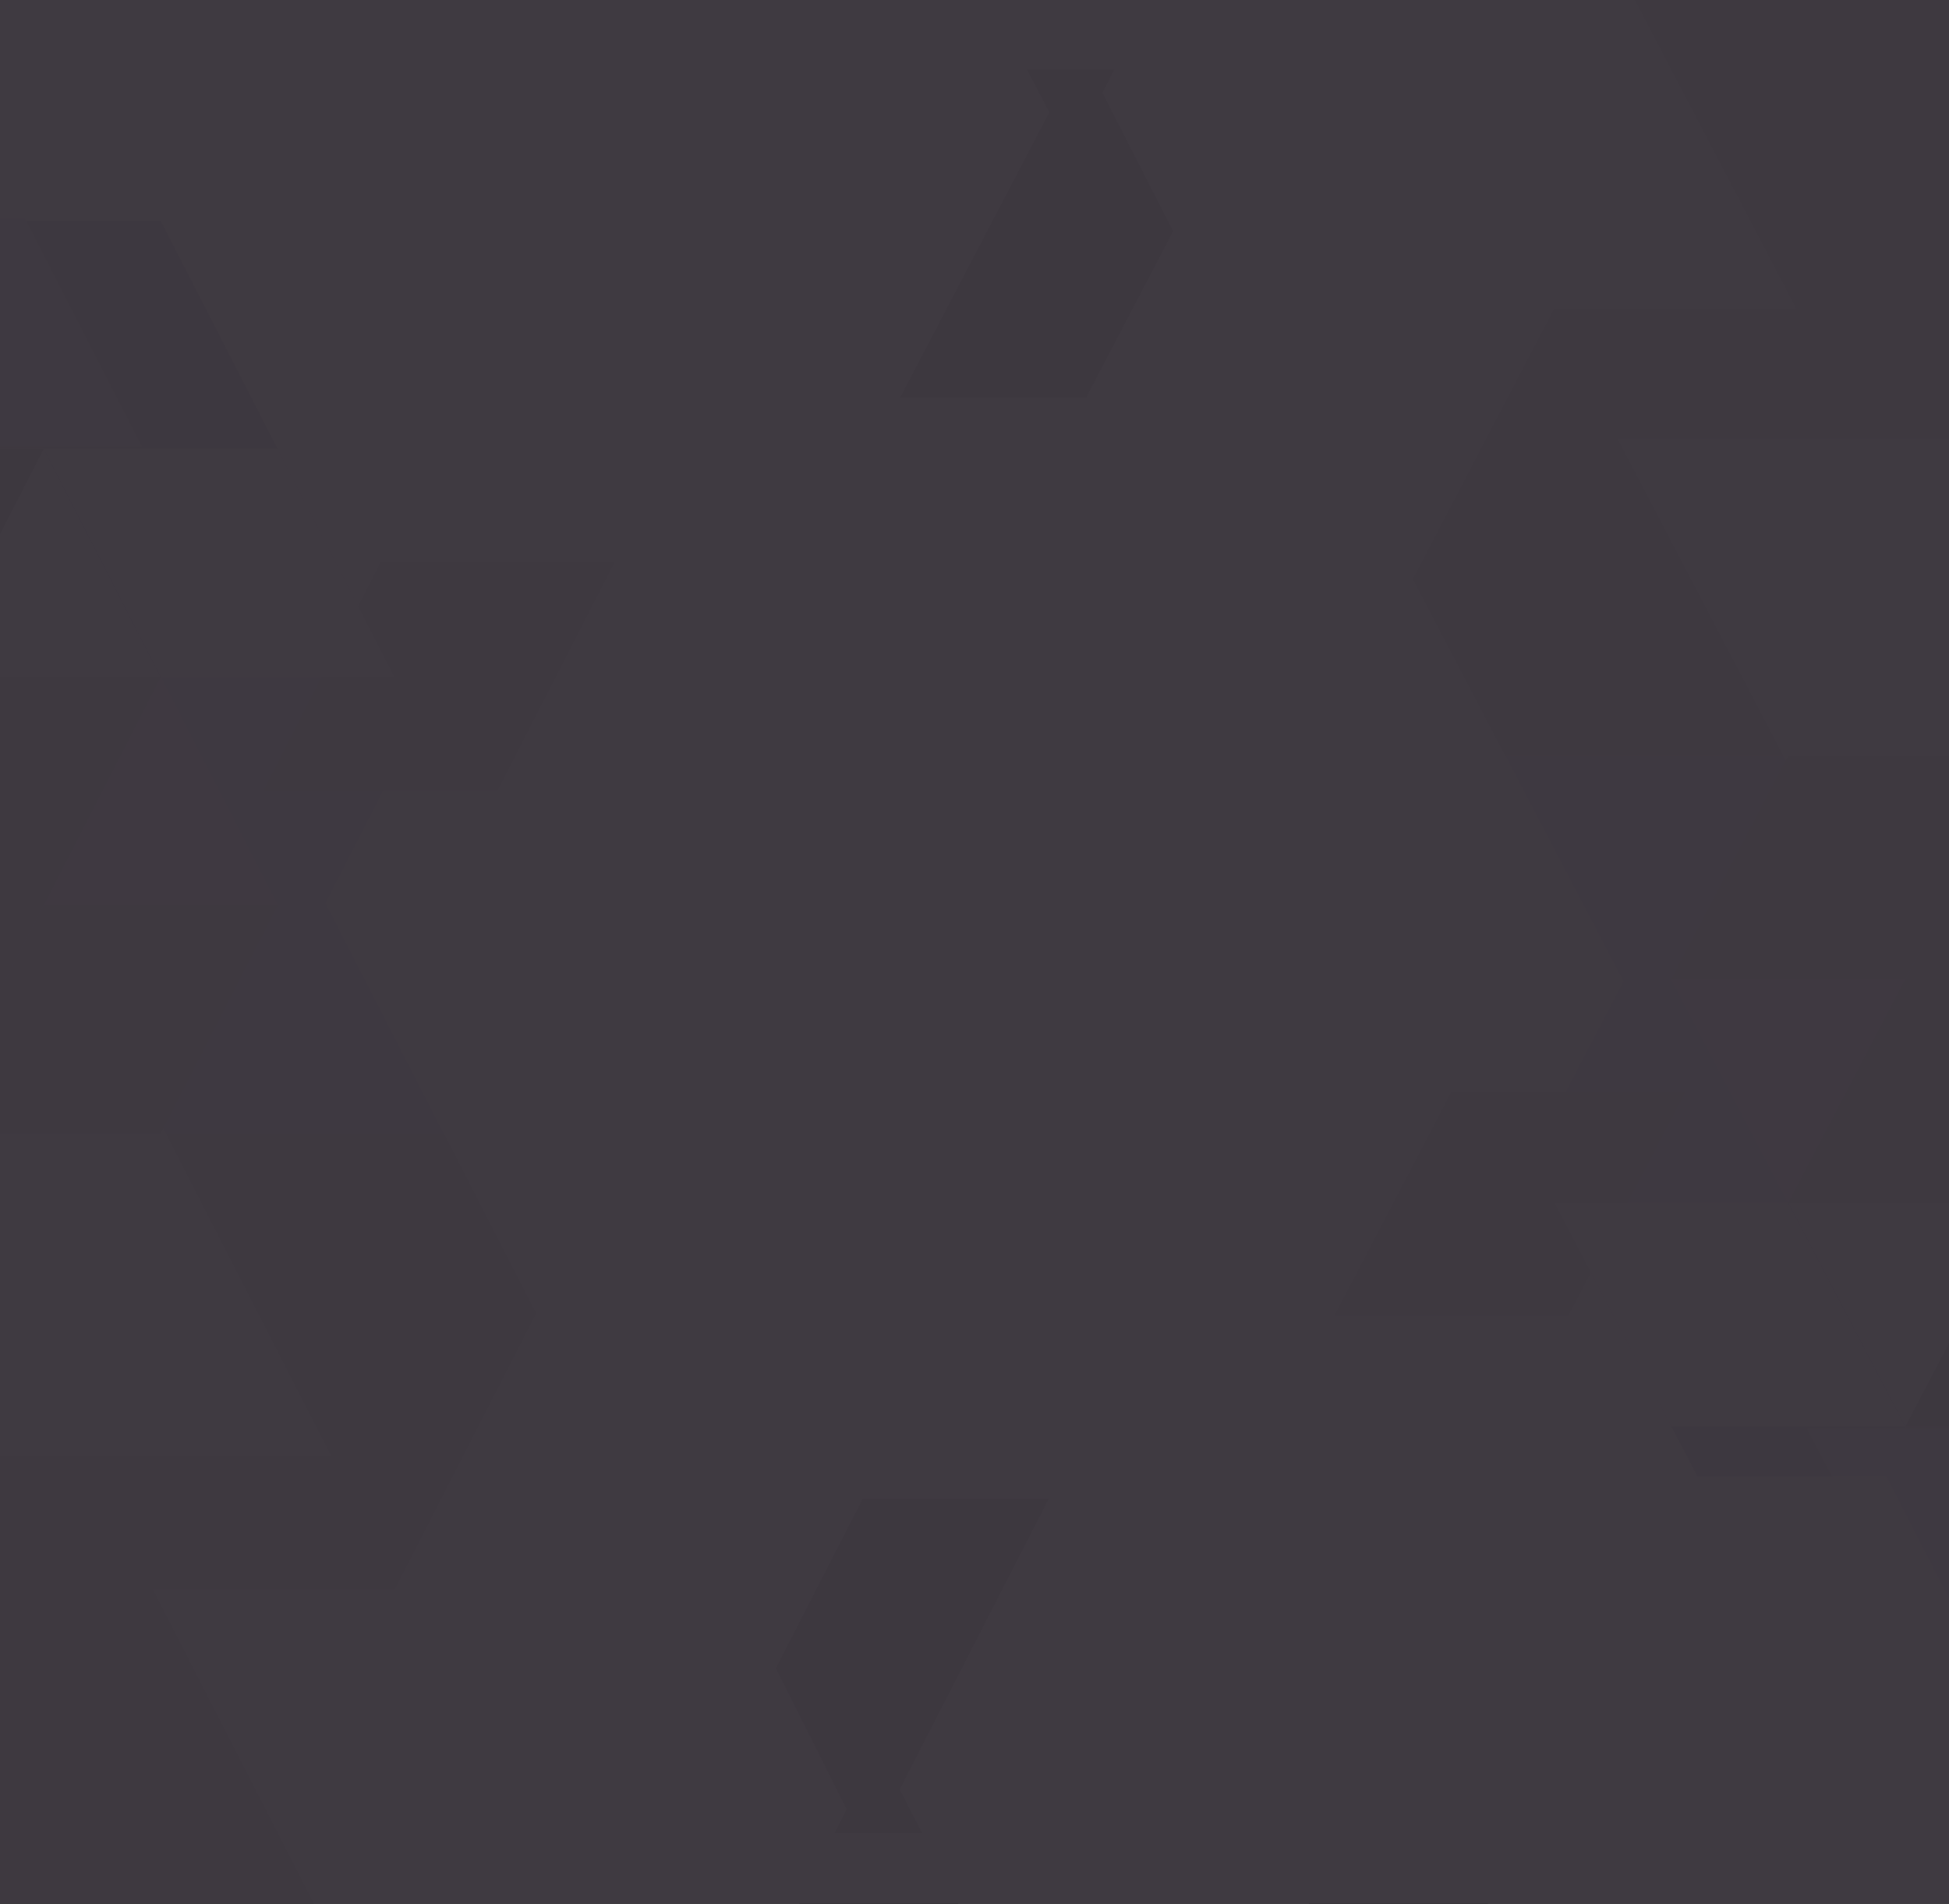 <svg xmlns="http://www.w3.org/2000/svg" width="1920" height="1875.454" viewBox="0 0 1920 1875.454">
  <rect x="0" y="0" width="1920" height="1875.454" fill="#333333" stroke="none"/>
  <g id="Group_927" data-name="Group 927" opacity="0.07">
    <rect id="Rectangle_209" data-name="Rectangle 209" width="1920" height="1875" fill="#fff"/>
    <g id="Group_926" data-name="Group 926" transform="translate(0 0.009)">
      <g id="Group_922" data-name="Group 922">
        <g id="Group_920" data-name="Group 920">
          <path id="Path_4298" data-name="Path 4298" d="M1036.636,0H630.975l309.5,591.814h96.164Z" transform="translate(883.364 -0.004)" fill="#fff" style="mix-blend-mode: multiply;isolation: isolate"/>
          <path id="Path_4299" data-name="Path 4299" d="M419.9,424.809,254.261,108.115H585.51L751.136,424.809Z" transform="translate(355.965 145.332)" fill="#fff" style="mix-blend-mode: multiply;isolation: isolate"/>
          <path id="Path_4300" data-name="Path 4300" d="M212.864,0H0V278.049H67.465Z" transform="translate(0 -0.004)" fill="#fff" style="mix-blend-mode: multiply;isolation: isolate"/>
          <path id="Path_4301" data-name="Path 4301" d="M453.975,0H0V294.787L61.926,413.2H670.052Z" transform="translate(0 -0.004)" fill="#f7f7f7" style="mix-blend-mode: multiply;isolation: isolate"/>
          <path id="Path_4302" data-name="Path 4302" d="M471.679,0H264.439L368.067,198.142Z" transform="translate(370.214 -0.004)" fill="#fff" style="mix-blend-mode: multiply;isolation: isolate"/>
          <path id="Path_4303" data-name="Path 4303" d="M381.675,3.092h539.41l-269.7,515.715H111.986Z" transform="translate(156.781 4.148)" fill="#fff" style="mix-blend-mode: multiply;isolation: isolate"/>
          <path id="Path_4304" data-name="Path 4304" d="M1036.636,0H630.975l309.5,591.814h96.164Z" transform="translate(883.364 -0.004)" fill="#fff" style="mix-blend-mode: multiply;isolation: isolate"/>
          <path id="Path_4305" data-name="Path 4305" d="M940.526,402.011l-240.9,460.61h240.9Z" transform="translate(979.473 540.421)" fill="#a7a7a7" style="mix-blend-mode: multiply;isolation: isolate"/>
          <path id="Path_4306" data-name="Path 4306" d="M1159.136,302.63,1000.872,0H654.918L496.673,302.622,827.887,935.984Z" transform="translate(695.342 -0.004)" fill="#f7f7f7" style="mix-blend-mode: multiply;isolation: isolate"/>
          <path id="Path_4307" data-name="Path 4307" d="M1013.575,144.819H647.446L978.679,778.172h34.9Z" transform="translate(906.424 194.674)" fill="#fcfcfc" style="mix-blend-mode: multiply;isolation: isolate"/>
        </g>
        <g id="Group_921" data-name="Group 921" transform="translate(572.899)">
          <path id="Path_4308" data-name="Path 4308" d="M1026.721,620.116l-158.229-302.6L638.057,758.1,868.492,1198.7l158.229-302.628Z" transform="translate(320.38 426.83)" fill="#dedede" style="mix-blend-mode: multiply;isolation: isolate"/>
          <path id="Path_4309" data-name="Path 4309" d="M1065.738,0H604.922L446.051,303.775H906.865Z" transform="translate(51.572 -0.004)" fill="#fff" style="mix-blend-mode: multiply;isolation: isolate"/>
          <path id="Path_4310" data-name="Path 4310" d="M865.721,173.346l230.435,440.572H635.321L404.9,173.346Z" transform="translate(-6.033 233.022)" fill="#fff" style="mix-blend-mode: multiply;isolation: isolate"/>
          <path id="Path_4311" data-name="Path 4311" d="M1026.721,441.746V165.794L940.018,0H796.93L638.057,303.775,868.492,744.348Z" transform="translate(320.38 -0.004)" fill="#fff" style="mix-blend-mode: multiply;isolation: isolate"/>
          <path id="Path_4312" data-name="Path 4312" d="M1026.721,0H796.93L638.057,303.775h388.664Z" transform="translate(320.38 -0.004)" fill="#fff" style="mix-blend-mode: multiply;isolation: isolate"/>
          <path id="Path_4313" data-name="Path 4313" d="M1026.721,129.581H638.057L868.492,570.154h158.229Z" transform="translate(320.38 174.189)" fill="#fff" style="mix-blend-mode: multiply;isolation: isolate"/>
          <path id="Path_4314" data-name="Path 4314" d="M542.058,570.154l230.4-440.573L1002.89,570.154,772.455,1010.737Z" transform="translate(185.981 174.189)" fill="#fff" style="mix-blend-mode: multiply;isolation: isolate"/>
          <path id="Path_4315" data-name="Path 4315" d="M1161.12,129.581H772.455l-230.4,440.573H1002.89l158.229-302.6Z" transform="translate(185.981 174.189)" fill="#d3d3d3" style="mix-blend-mode: multiply;isolation: isolate"/>
          <path id="Path_4316" data-name="Path 4316" d="M1161.12,620.116l-158.229-302.6H542.058L772.455,758.1H1161.12Z" transform="translate(185.981 426.83)" fill="#ececec" style="mix-blend-mode: multiply;isolation: isolate"/>
          <path id="Path_4317" data-name="Path 4317" d="M892.3,188.435l-158.229,302.6L892.3,793.639Z" transform="translate(454.801 253.307)" fill="#fff" style="mix-blend-mode: multiply;isolation: isolate"/>
          <path id="Path_4318" data-name="Path 4318" d="M474.291,664.977,704.691,224.4,935.124,664.977l-230.433,440.59Z" transform="translate(91.108 301.662)" fill="#fff" style="mix-blend-mode: multiply;isolation: isolate"/>
          <path id="Path_4319" data-name="Path 4319" d="M642.825,352.058H305.186L474.007,29.242H811.662Z" transform="translate(-145.638 39.302)" fill="#a7a7a7" style="mix-blend-mode: multiply;isolation: isolate"/>
          <path id="Path_4320" data-name="Path 4320" d="M913.319,91.476,866.547,0H499.272L452.5,91.476,682.919,542.045Z" transform="translate(60.605 -0.004)" fill="#fcfcfc" style="mix-blend-mode: multiply;isolation: isolate"/>
          <path id="Path_4321" data-name="Path 4321" d="M825.106,376.378l-43.038,82.289h43.038Z" transform="translate(521.995 505.962)" fill="#e1e1e1" style="mix-blend-mode: multiply;isolation: isolate"/>
          <path id="Path_4322" data-name="Path 4322" d="M825.106,411.479H782.067l43.038,82.3Z" transform="translate(521.995 553.15)" fill="#fff" style="mix-blend-mode: multiply;isolation: isolate"/>
          <path id="Path_4323" data-name="Path 4323" d="M825.106,188.442l-43.038,82.3h43.038Z" transform="translate(521.995 253.317)" fill="#cbcbcb" style="mix-blend-mode: multiply;isolation: isolate"/>
          <path id="Path_4324" data-name="Path 4324" d="M825.106,223.548H782.067l43.038,82.289Z" transform="translate(521.995 300.51)" fill="#e4e4e4" style="mix-blend-mode: multiply;isolation: isolate"/>
          <path id="Path_4325" data-name="Path 4325" d="M892.3,223.548H849.262L734.071,443.834H892.3Z" transform="translate(454.801 300.51)" fill="#dedede" style="mix-blend-mode: multiply;isolation: isolate"/>
          <path id="Path_4326" data-name="Path 4326" d="M892.3,317.514H734.071L849.262,537.8H892.3Z" transform="translate(454.801 426.83)" fill="#fcfcfc" style="mix-blend-mode: multiply;isolation: isolate"/>
          <path id="Path_4327" data-name="Path 4327" d="M1026.721,0H796.93L638.057,303.775h388.664Z" transform="translate(320.38 -0.004)" fill="#fff" style="mix-blend-mode: multiply;isolation: isolate"/>
          <path id="Path_4328" data-name="Path 4328" d="M990.576,184.287h-326.7L894.309,624.859h96.267Z" transform="translate(356.524 247.73)" fill="#fff" style="mix-blend-mode: multiply;isolation: isolate"/>
          <path id="Path_4329" data-name="Path 4329" d="M980.428,0h-309.3L851.21,344.382H980.428Z" transform="translate(366.673 -0.004)" fill="#c5c5c5" style="mix-blend-mode: multiply;isolation: isolate"/>
          <path id="Path_4330" data-name="Path 4330" d="M959.515,505.45H801.286L686.06,725.752H916.477l43.038-82.315Z" transform="translate(387.585 679.476)" fill="#a2a2a2" style="mix-blend-mode: multiply;isolation: isolate"/>
          <path id="Path_4331" data-name="Path 4331" d="M959.515,681.739l-43.038-82.316H686.06l115.226,220.3H959.515Z" transform="translate(387.585 805.805)" fill="#b8b8b8" style="mix-blend-mode: multiply;isolation: isolate"/>
          <path id="Path_4332" data-name="Path 4332" d="M825.106,564.31l-43.038,82.315,43.038,82.316Z" transform="translate(521.995 758.603)" fill="#f1f1f1" style="mix-blend-mode: multiply;isolation: isolate"/>
          <path id="Path_4333" data-name="Path 4333" d="M959.515,317.514H801.286L686.06,537.8H916.477l43.038-82.305Z" transform="translate(387.585 426.83)" fill="#d3d3d3" style="mix-blend-mode: multiply;isolation: isolate"/>
          <path id="Path_4334" data-name="Path 4334" d="M959.515,493.787l-43.038-82.308H686.06l115.226,220.3H959.515Z" transform="translate(387.585 553.15)" fill="#f1f1f1" style="mix-blend-mode: multiply;isolation: isolate"/>
          <path id="Path_4335" data-name="Path 4335" d="M825.106,376.371l-43.038,82.305,43.038,82.308Z" transform="translate(521.995 505.953)" fill="#fff" style="mix-blend-mode: multiply;isolation: isolate"/>
          <path id="Path_4336" data-name="Path 4336" d="M825.106,564.31l-43.038,82.315h43.038Z" transform="translate(521.995 758.603)" fill="#a5a5a5" style="mix-blend-mode: multiply;isolation: isolate"/>
          <path id="Path_4337" data-name="Path 4337" d="M825.106,599.423H782.067l43.038,82.316Z" transform="translate(521.995 805.805)" fill="silver" style="mix-blend-mode: multiply;isolation: isolate"/>
          <path id="Path_4338" data-name="Path 4338" d="M825.106,376.371l-43.038,82.305h43.038Z" transform="translate(521.995 505.953)" fill="#e1e1e1" style="mix-blend-mode: multiply;isolation: isolate"/>
          <path id="Path_4339" data-name="Path 4339" d="M825.106,411.479H782.067l43.038,82.308Z" transform="translate(521.995 553.15)" fill="#fff" style="mix-blend-mode: multiply;isolation: isolate"/>
          <path id="Path_4340" data-name="Path 4340" d="M778.135,679.188H547.7L662.909,458.894H893.325Z" transform="translate(193.879 616.889)" fill="#d9d9d9" style="mix-blend-mode: multiply;isolation: isolate"/>
          <path id="Path_4341" data-name="Path 4341" d="M868.492,505.45l115.191,220.3H753.266L638.057,505.45Z" transform="translate(320.38 679.476)" fill="#f7f7f7" style="mix-blend-mode: multiply;isolation: isolate"/>
          <path id="Path_4342" data-name="Path 4342" d="M892.3,493.787l-43.038-82.308-115.191,220.3,115.191,220.3L892.3,769.764Z" transform="translate(454.801 553.15)" fill="#fff" style="mix-blend-mode: multiply;isolation: isolate"/>
          <path id="Path_4343" data-name="Path 4343" d="M892.3,411.479H849.262l-115.191,220.3H892.3Z" transform="translate(454.801 553.15)" fill="#cecece" style="mix-blend-mode: multiply;isolation: isolate"/>
          <path id="Path_4344" data-name="Path 4344" d="M881.424,600.429H741.84l115.193,220.3h24.392Z" transform="translate(465.676 807.157)" fill="#ececec" style="mix-blend-mode: multiply;isolation: isolate"/>
          <path id="Path_4345" data-name="Path 4345" d="M699.524,110.622,641.676,0h-345.1L238.708,110.622,469.124,551.194Z" transform="translate(-238.708 -0.004)" fill="#fff" style="mix-blend-mode: multiply;isolation: isolate"/>
        </g>
      </g>
      <g id="Group_925" data-name="Group 925" transform="translate(0 215.122)">
        <g id="Group_923" data-name="Group 923" transform="translate(0 229.325)">
          <path id="Path_4346" data-name="Path 4346" d="M0,1146.137H405.677L96.163,542.519H0Z" transform="translate(0 284.861)" fill="#fff" style="mix-blend-mode: multiply;isolation: isolate"/>
          <path id="Path_4347" data-name="Path 4347" d="M669.947,551.952,835.573,874.946H504.34L338.715,551.952Z" transform="translate(474.201 297.542)" fill="#fff" style="mix-blend-mode: multiply;isolation: isolate"/>
          <path id="Path_4348" data-name="Path 4348" d="M711.313,962.622H924.161V679.03H856.713Z" transform="translate(995.839 468.376)" fill="#fff" style="mix-blend-mode: multiply;isolation: isolate"/>
          <path id="Path_4349" data-name="Path 4349" d="M736.9,1041.662h453.959V740.994l-61.927-120.76H520.818Z" transform="translate(729.146 389.335)" fill="#f7f7f7" style="mix-blend-mode: multiply;isolation: isolate"/>
          <path id="Path_4350" data-name="Path 4350" d="M449.219,915.891H656.458l-103.629-202.1Z" transform="translate(628.906 515.106)" fill="#fff" style="mix-blend-mode: multiply;isolation: isolate"/>
          <path id="Path_4351" data-name="Path 4351" d="M890.289,1098.47H350.9L620.6,572.477h539.374Z" transform="translate(491.256 325.135)" fill="#fff" style="mix-blend-mode: multiply;isolation: isolate"/>
          <path id="Path_4352" data-name="Path 4352" d="M0,1146.137H405.677L96.163,542.519H0Z" transform="translate(0 284.861)" fill="#fff" style="mix-blend-mode: multiply;isolation: isolate"/>
          <path id="Path_4353" data-name="Path 4353" d="M0,659.373,240.9,189.589H0Z" transform="translate(0 -189.589)" fill="#a7a7a7" style="mix-blend-mode: multiply;isolation: isolate"/>
          <path id="Path_4354" data-name="Path 4354" d="M27.308,1038.761l158.264,308.655H531.509l158.264-308.655L358.557,392.792Z" transform="translate(38.231 83.581)" fill="#f7f7f7" style="mix-blend-mode: multiply;isolation: isolate"/>
          <path id="Path_4355" data-name="Path 4355" d="M0,1022.72H366.145L34.913,376.751H0Z" transform="translate(0 62.016)" fill="#fcfcfc" style="mix-blend-mode: multiply;isolation: isolate"/>
        </g>
        <g id="Group_924" data-name="Group 924">
          <path id="Path_4356" data-name="Path 4356" d="M0,682.9,158.246,991.53,388.663,542.181,158.246,92.8,0,401.445Z" transform="translate(0 -90.381)" fill="#dedede" style="mix-blend-mode: multiply;isolation: isolate"/>
          <path id="Path_4357" data-name="Path 4357" d="M95.747,977.665H556.579L715.452,667.84H254.618Z" transform="translate(134.045 682.657)" fill="#fff" style="mix-blend-mode: multiply;isolation: isolate"/>
          <path id="Path_4358" data-name="Path 4358" d="M337.5,880.877,107.082,431.528H567.915L798.331,880.877Z" transform="translate(149.915 364.98)" fill="#fff" style="mix-blend-mode: multiply;isolation: isolate"/>
          <path id="Path_4359" data-name="Path 4359" d="M0,784.794v281.437l86.7,169.107H229.792L388.663,925.513,158.246,476.164Z" transform="translate(0 424.984)" fill="#fff" style="mix-blend-mode: multiply;isolation: isolate"/>
          <path id="Path_4360" data-name="Path 4360" d="M0,977.665H229.792L388.663,667.84H0Z" transform="translate(0 682.657)" fill="#fff" style="mix-blend-mode: multiply;isolation: isolate"/>
          <path id="Path_4361" data-name="Path 4361" d="M0,925.513H388.663L158.246,476.164H0Z" transform="translate(0 424.984)" fill="#fff" style="mix-blend-mode: multiply;isolation: isolate"/>
          <path id="Path_4362" data-name="Path 4362" d="M526.77,733.837,296.353,1183.186,65.936,733.837,296.353,284.488Z" transform="translate(92.31 167.311)" fill="#fff" style="mix-blend-mode: multiply;isolation: isolate"/>
          <path id="Path_4363" data-name="Path 4363" d="M0,925.513H388.663L619.08,476.164H158.246L0,784.794Z" transform="translate(0 424.984)" fill="#d3d3d3" style="mix-blend-mode: multiply;isolation: isolate"/>
          <path id="Path_4364" data-name="Path 4364" d="M0,425.207l158.246,308.63H619.08L388.663,284.488H0Z" transform="translate(0 167.311)" fill="#ececec" style="mix-blend-mode: multiply;isolation: isolate"/>
          <path id="Path_4365" data-name="Path 4365" d="M0,961.774l158.246-308.63L0,344.514Z" transform="translate(0 248.005)" fill="#fff" style="mix-blend-mode: multiply;isolation: isolate"/>
          <path id="Path_4366" data-name="Path 4366" d="M594.536,637.129l-230.4,449.342L133.7,637.129,364.136,187.773Z" transform="translate(187.183 37.296)" fill="#fff" style="mix-blend-mode: multiply;isolation: isolate"/>
          <path id="Path_4367" data-name="Path 4367" d="M452.626,629.732H790.264L621.446,958.976H283.789Z" transform="translate(397.305 631.429)" fill="#a7a7a7" style="mix-blend-mode: multiply;isolation: isolate"/>
          <path id="Path_4368" data-name="Path 4368" d="M155.5,1023.718l46.771,93.3H569.543l46.771-93.3L385.9,564.177Z" transform="translate(217.697 543.301)" fill="#fcfcfc" style="mix-blend-mode: multiply;isolation: isolate"/>
          <path id="Path_4369" data-name="Path 4369" d="M0,464.254l43.056-83.926H0Z" transform="translate(0 296.15)" fill="#e1e1e1" style="mix-blend-mode: multiply;isolation: isolate"/>
          <path id="Path_4370" data-name="Path 4370" d="M0,428.464H43.056L0,344.521Z" transform="translate(0 248.014)" fill="#fff" style="mix-blend-mode: multiply;isolation: isolate"/>
          <path id="Path_4371" data-name="Path 4371" d="M0,655.942,43.056,572H0Z" transform="translate(0 553.818)" fill="#cbcbcb" style="mix-blend-mode: multiply;isolation: isolate"/>
          <path id="Path_4372" data-name="Path 4372" d="M0,620.126H43.056L0,536.2Z" transform="translate(0 505.692)" fill="#e4e4e4" style="mix-blend-mode: multiply;isolation: isolate"/>
          <path id="Path_4373" data-name="Path 4373" d="M0,700.834H43.056l115.191-224.67H0Z" transform="translate(0 424.984)" fill="#dedede" style="mix-blend-mode: multiply;isolation: isolate"/>
          <path id="Path_4374" data-name="Path 4374" d="M0,605H158.246L43.056,380.328H0Z" transform="translate(0 296.15)" fill="#fcfcfc" style="mix-blend-mode: multiply;isolation: isolate"/>
          <path id="Path_4375" data-name="Path 4375" d="M0,977.665H229.792L388.663,667.84H0Z" transform="translate(0 682.657)" fill="#fff" style="mix-blend-mode: multiply;isolation: isolate"/>
          <path id="Path_4376" data-name="Path 4376" d="M0,869.715H326.719L96.285,420.366H0Z" transform="translate(0 349.974)" fill="#fff" style="mix-blend-mode: multiply;isolation: isolate"/>
          <path id="Path_4377" data-name="Path 4377" d="M0,1001.413H309.324l-180.1-351.238H0Z" transform="translate(0 658.91)" fill="#c5c5c5" style="mix-blend-mode: multiply;isolation: isolate"/>
          <path id="Path_4378" data-name="Path 4378" d="M0,413.342H158.246l115.226-224.7H43.056L0,272.6Z" transform="translate(0 38.458)" fill="#a2a2a2" style="mix-blend-mode: multiply;isolation: isolate"/>
          <path id="Path_4379" data-name="Path 4379" d="M0,233.525l43.056,83.951H273.472L158.246,92.8H0Z" transform="translate(0 -90.381)" fill="#b8b8b8" style="mix-blend-mode: multiply;isolation: isolate"/>
          <path id="Path_4380" data-name="Path 4380" d="M0,320.739l43.056-83.96L0,152.827Z" transform="translate(0 -9.683)" fill="#f1f1f1" style="mix-blend-mode: multiply;isolation: isolate"/>
          <path id="Path_4381" data-name="Path 4381" d="M0,605H158.246l115.226-224.67H43.056L0,464.27Z" transform="translate(0 296.15)" fill="#d3d3d3" style="mix-blend-mode: multiply;isolation: isolate"/>
          <path id="Path_4382" data-name="Path 4382" d="M0,425.207l43.056,83.96H273.472L158.246,284.488H0Z" transform="translate(0 167.311)" fill="#f1f1f1" style="mix-blend-mode: multiply;isolation: isolate"/>
          <path id="Path_4383" data-name="Path 4383" d="M0,512.416l43.056-83.942L0,344.514Z" transform="translate(0 248.005)" fill="#fff" style="mix-blend-mode: multiply;isolation: isolate"/>
          <path id="Path_4384" data-name="Path 4384" d="M0,272.6l43.056-83.96H0Z" transform="translate(0 38.458)" fill="#a5a5a5" style="mix-blend-mode: multiply;isolation: isolate"/>
          <path id="Path_4385" data-name="Path 4385" d="M0,236.779H43.056L0,152.827Z" transform="translate(0 -9.683)" fill="silver" style="mix-blend-mode: multiply;isolation: isolate"/>
          <path id="Path_4386" data-name="Path 4386" d="M0,464.27l43.056-83.942H0Z" transform="translate(0 296.15)" fill="#e1e1e1" style="mix-blend-mode: multiply;isolation: isolate"/>
          <path id="Path_4387" data-name="Path 4387" d="M0,428.474H43.056L0,344.514Z" transform="translate(0 248.005)" fill="#fff" style="mix-blend-mode: multiply;isolation: isolate"/>
          <path id="Path_4388" data-name="Path 4388" d="M223.489,236.127H453.923L338.714,460.806H108.3Z" transform="translate(151.616 102.298)" fill="#d9d9d9" style="mix-blend-mode: multiply;isolation: isolate"/>
          <path id="Path_4389" data-name="Path 4389" d="M133.131,413.342,17.94,188.638H248.356l115.191,224.7Z" transform="translate(25.116 38.458)" fill="#f7f7f7" style="mix-blend-mode: multiply;isolation: isolate"/>
          <path id="Path_4390" data-name="Path 4390" d="M0,554.061l43.056,83.96L158.246,413.342,43.056,188.638,0,272.6Z" transform="translate(0 38.458)" fill="#fff" style="mix-blend-mode: multiply;isolation: isolate"/>
          <path id="Path_4391" data-name="Path 4391" d="M0,509.167H43.056L158.246,284.488H0Z" transform="translate(0 167.311)" fill="#cecece" style="mix-blend-mode: multiply;isolation: isolate"/>
          <path id="Path_4392" data-name="Path 4392" d="M0,316.463H139.6L24.41,91.767H0Z" transform="translate(0 -91.767)" fill="#ececec" style="mix-blend-mode: multiply;isolation: isolate"/>
          <path id="Path_4393" data-name="Path 4393" d="M369.293,1009.536l57.847,112.839H772.245l57.846-112.839-230.4-449.342Z" transform="translate(517.009 537.948)" fill="#fff" style="mix-blend-mode: multiply;isolation: isolate"/>
        </g>
      </g>
    </g>
    <path id="Path_4404" data-name="Path 4404" d="M0,0H1920V1875H0Z" fill="#d265ff" opacity="0.7" style="mix-blend-mode: overlay;isolation: isolate"/>
  </g>
</svg>
